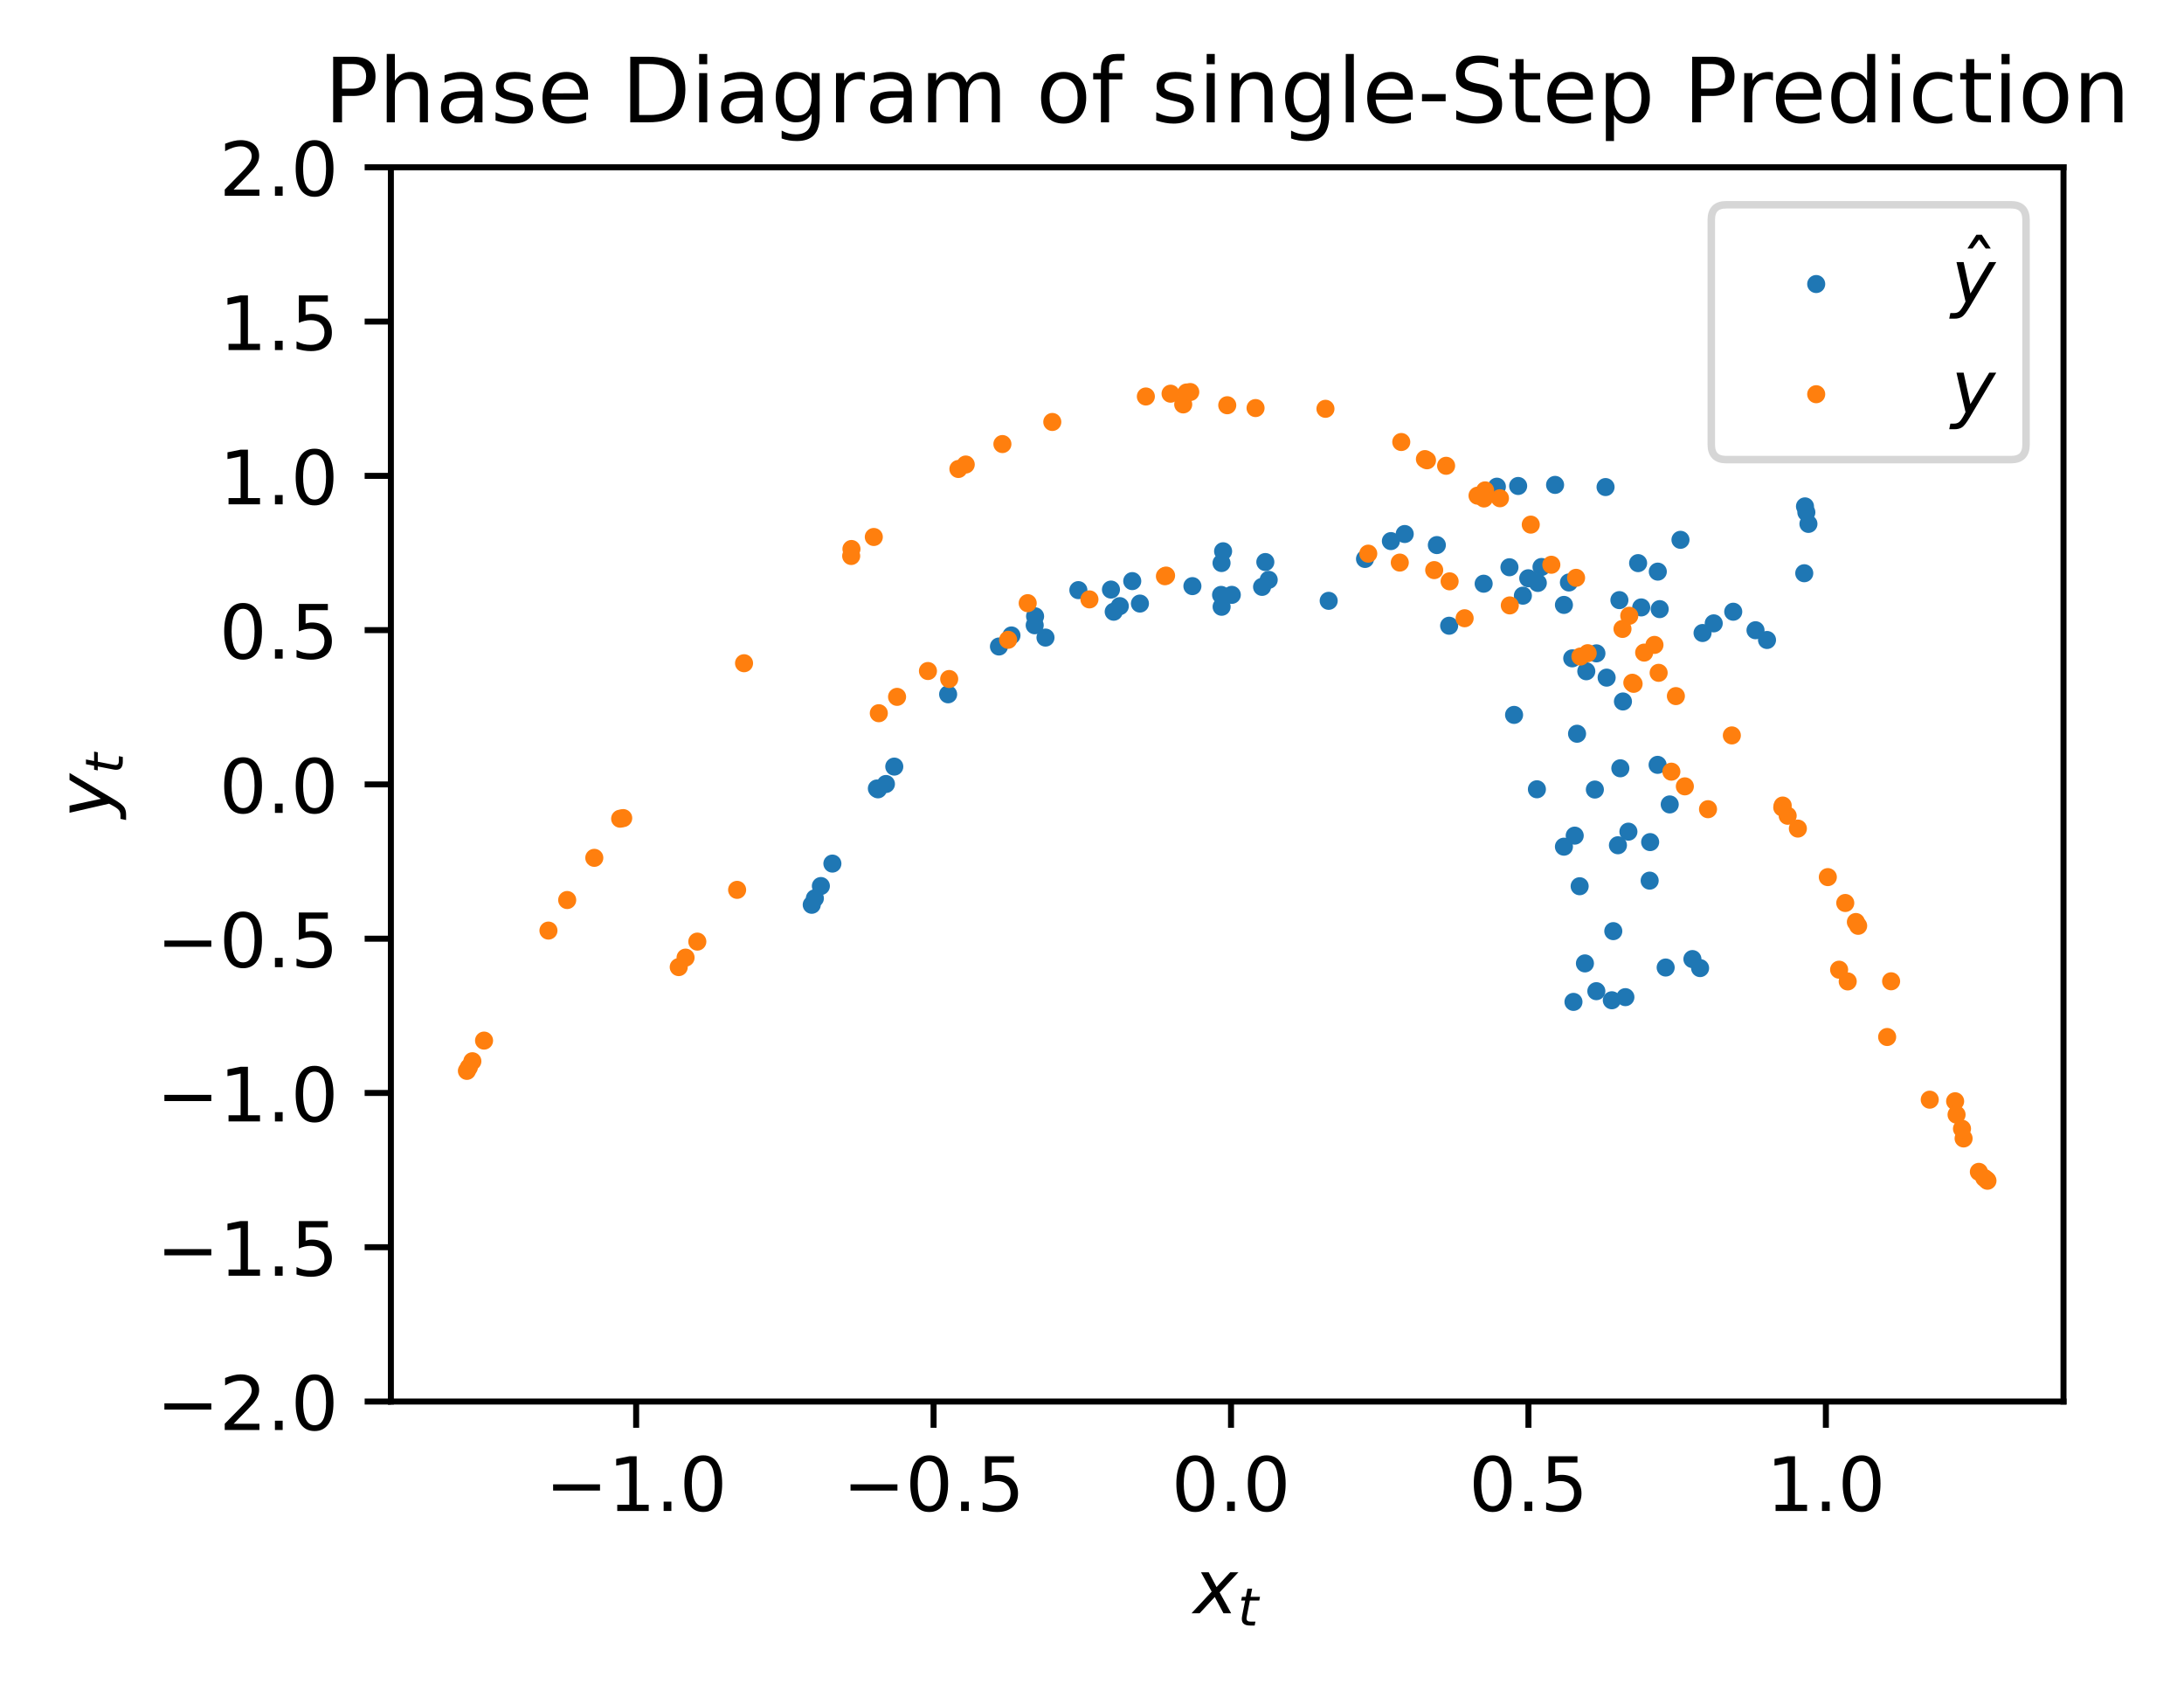 <?xml version="1.0" encoding="utf-8" standalone="no"?>
<!DOCTYPE svg PUBLIC "-//W3C//DTD SVG 1.1//EN"
  "http://www.w3.org/Graphics/SVG/1.1/DTD/svg11.dtd">
<!-- Created with matplotlib (https://matplotlib.org/) -->
<svg height="224.531pt" version="1.1" viewBox="0 0 291.441 224.531" width="291.441pt" xmlns="http://www.w3.org/2000/svg" xmlns:xlink="http://www.w3.org/1999/xlink">
 <defs>
  <style type="text/css">
*{stroke-linecap:butt;stroke-linejoin:round;}
  </style>
 </defs>
 <g id="figure_1">
  <g id="patch_1">
   <path d="M 0 224.531 
L 291.441 224.531 
L 291.441 0 
L 0 0 
z
" style="fill:#ffffff;"/>
  </g>
  <g id="axes_1">
   <g id="patch_2">
    <path d="M 52.161 186.975 
L 275.361 186.975 
L 275.361 22.318 
L 52.161 22.318 
z
" style="fill:#ffffff;"/>
   </g>
   <g id="PathCollection_1">
    <defs>
     <path d="M 0 0.707 
C 0.188 0.707 0.367 0.633 0.5 0.5 
C 0.633 0.367 0.707 0.188 0.707 0 
C 0.707 -0.188 0.633 -0.367 0.5 -0.5 
C 0.367 -0.633 0.188 -0.707 0 -0.707 
C -0.188 -0.707 -0.367 -0.633 -0.5 -0.5 
C -0.633 -0.367 -0.707 -0.188 -0.707 0 
C -0.707 0.188 -0.633 0.367 -0.5 0.5 
C -0.367 0.633 -0.188 0.707 0 0.707 
z
" id="m8aeb32e3df" style="stroke:#1f77b4;"/>
    </defs>
    <g clip-path="url(#pdf2b67858b)">
     <use style="fill:#1f77b4;stroke:#1f77b4;" x="222.814" xlink:href="#m8aeb32e3df" y="107.318"/>
     <use style="fill:#1f77b4;stroke:#1f77b4;" x="159.119" xlink:href="#m8aeb32e3df" y="78.193"/>
     <use style="fill:#1f77b4;stroke:#1f77b4;" x="215.284" xlink:href="#m8aeb32e3df" y="124.222"/>
     <use style="fill:#1f77b4;stroke:#1f77b4;" x="126.522" xlink:href="#m8aeb32e3df" y="92.626"/>
     <use style="fill:#1f77b4;stroke:#1f77b4;" x="187.451" xlink:href="#m8aeb32e3df" y="71.242"/>
     <use style="fill:#1f77b4;stroke:#1f77b4;" x="228.687" xlink:href="#m8aeb32e3df" y="83.161"/>
     <use style="fill:#1f77b4;stroke:#1f77b4;" x="205.704" xlink:href="#m8aeb32e3df" y="75.642"/>
     <use style="fill:#1f77b4;stroke:#1f77b4;" x="220.202" xlink:href="#m8aeb32e3df" y="112.342"/>
     <use style="fill:#1f77b4;stroke:#1f77b4;" x="149.43" xlink:href="#m8aeb32e3df" y="80.862"/>
     <use style="fill:#1f77b4;stroke:#1f77b4;" x="210.136" xlink:href="#m8aeb32e3df" y="111.481"/>
     <use style="fill:#1f77b4;stroke:#1f77b4;" x="151.091" xlink:href="#m8aeb32e3df" y="77.525"/>
     <use style="fill:#1f77b4;stroke:#1f77b4;" x="216.572" xlink:href="#m8aeb32e3df" y="93.583"/>
     <use style="fill:#1f77b4;stroke:#1f77b4;" x="185.606" xlink:href="#m8aeb32e3df" y="72.187"/>
     <use style="fill:#1f77b4;stroke:#1f77b4;" x="226.866" xlink:href="#m8aeb32e3df" y="129.152"/>
     <use style="fill:#1f77b4;stroke:#1f77b4;" x="117.014" xlink:href="#m8aeb32e3df" y="105.194"/>
     <use style="fill:#1f77b4;stroke:#1f77b4;" x="163.215" xlink:href="#m8aeb32e3df" y="73.544"/>
     <use style="fill:#1f77b4;stroke:#1f77b4;" x="224.249" xlink:href="#m8aeb32e3df" y="72.016"/>
     <use style="fill:#1f77b4;stroke:#1f77b4;" x="227.195" xlink:href="#m8aeb32e3df" y="84.449"/>
     <use style="fill:#1f77b4;stroke:#1f77b4;" x="203.219" xlink:href="#m8aeb32e3df" y="79.468"/>
     <use style="fill:#1f77b4;stroke:#1f77b4;" x="212.825" xlink:href="#m8aeb32e3df" y="105.333"/>
     <use style="fill:#1f77b4;stroke:#1f77b4;" x="162.946" xlink:href="#m8aeb32e3df" y="79.366"/>
     <use style="fill:#1f77b4;stroke:#1f77b4;" x="213.022" xlink:href="#m8aeb32e3df" y="132.231"/>
     <use style="fill:#1f77b4;stroke:#1f77b4;" x="111.077" xlink:href="#m8aeb32e3df" y="115.21"/>
     <use style="fill:#1f77b4;stroke:#1f77b4;" x="143.901" xlink:href="#m8aeb32e3df" y="78.728"/>
     <use style="fill:#1f77b4;stroke:#1f77b4;" x="214.252" xlink:href="#m8aeb32e3df" y="64.978"/>
     <use style="fill:#1f77b4;stroke:#1f77b4;" x="240.767" xlink:href="#m8aeb32e3df" y="76.475"/>
     <use style="fill:#1f77b4;stroke:#1f77b4;" x="218.596" xlink:href="#m8aeb32e3df" y="75.126"/>
     <use style="fill:#1f77b4;stroke:#1f77b4;" x="221.197" xlink:href="#m8aeb32e3df" y="102.038"/>
     <use style="fill:#1f77b4;stroke:#1f77b4;" x="169.301" xlink:href="#m8aeb32e3df" y="77.355"/>
     <use style="fill:#1f77b4;stroke:#1f77b4;" x="216.899" xlink:href="#m8aeb32e3df" y="133.028"/>
     <use style="fill:#1f77b4;stroke:#1f77b4;" x="109.54" xlink:href="#m8aeb32e3df" y="118.205"/>
     <use style="fill:#1f77b4;stroke:#1f77b4;" x="138.125" xlink:href="#m8aeb32e3df" y="82.221"/>
     <use style="fill:#1f77b4;stroke:#1f77b4;" x="207.516" xlink:href="#m8aeb32e3df" y="64.689"/>
     <use style="fill:#1f77b4;stroke:#1f77b4;" x="241.324" xlink:href="#m8aeb32e3df" y="69.893"/>
     <use style="fill:#1f77b4;stroke:#1f77b4;" x="231.29" xlink:href="#m8aeb32e3df" y="81.609"/>
     <use style="fill:#1f77b4;stroke:#1f77b4;" x="208.697" xlink:href="#m8aeb32e3df" y="80.7"/>
     <use style="fill:#1f77b4;stroke:#1f77b4;" x="210.448" xlink:href="#m8aeb32e3df" y="97.887"/>
     <use style="fill:#1f77b4;stroke:#1f77b4;" x="177.305" xlink:href="#m8aeb32e3df" y="80.155"/>
     <use style="fill:#1f77b4;stroke:#1f77b4;" x="211.5" xlink:href="#m8aeb32e3df" y="128.526"/>
     <use style="fill:#1f77b4;stroke:#1f77b4;" x="118.222" xlink:href="#m8aeb32e3df" y="104.592"/>
     <use style="fill:#1f77b4;stroke:#1f77b4;" x="164.375" xlink:href="#m8aeb32e3df" y="79.36"/>
     <use style="fill:#1f77b4;stroke:#1f77b4;" x="213.033" xlink:href="#m8aeb32e3df" y="87.163"/>
     <use style="fill:#1f77b4;stroke:#1f77b4;" x="197.985" xlink:href="#m8aeb32e3df" y="77.872"/>
     <use style="fill:#1f77b4;stroke:#1f77b4;" x="215.903" xlink:href="#m8aeb32e3df" y="112.764"/>
     <use style="fill:#1f77b4;stroke:#1f77b4;" x="148.617" xlink:href="#m8aeb32e3df" y="81.609"/>
     <use style="fill:#1f77b4;stroke:#1f77b4;" x="208.697" xlink:href="#m8aeb32e3df" y="112.954"/>
     <use style="fill:#1f77b4;stroke:#1f77b4;" x="148.251" xlink:href="#m8aeb32e3df" y="78.653"/>
     <use style="fill:#1f77b4;stroke:#1f77b4;" x="214.396" xlink:href="#m8aeb32e3df" y="90.402"/>
     <use style="fill:#1f77b4;stroke:#1f77b4;" x="191.739" xlink:href="#m8aeb32e3df" y="72.718"/>
     <use style="fill:#1f77b4;stroke:#1f77b4;" x="225.842" xlink:href="#m8aeb32e3df" y="127.948"/>
     <use style="fill:#1f77b4;stroke:#1f77b4;" x="119.336" xlink:href="#m8aeb32e3df" y="102.271"/>
     <use style="fill:#1f77b4;stroke:#1f77b4;" x="168.851" xlink:href="#m8aeb32e3df" y="74.981"/>
     <use style="fill:#1f77b4;stroke:#1f77b4;" x="221.476" xlink:href="#m8aeb32e3df" y="81.263"/>
     <use style="fill:#1f77b4;stroke:#1f77b4;" x="209.363" xlink:href="#m8aeb32e3df" y="77.706"/>
     <use style="fill:#1f77b4;stroke:#1f77b4;" x="216.223" xlink:href="#m8aeb32e3df" y="102.497"/>
     <use style="fill:#1f77b4;stroke:#1f77b4;" x="168.416" xlink:href="#m8aeb32e3df" y="78.295"/>
     <use style="fill:#1f77b4;stroke:#1f77b4;" x="215.086" xlink:href="#m8aeb32e3df" y="133.443"/>
     <use style="fill:#1f77b4;stroke:#1f77b4;" x="108.74" xlink:href="#m8aeb32e3df" y="119.839"/>
     <use style="fill:#1f77b4;stroke:#1f77b4;" x="134.973" xlink:href="#m8aeb32e3df" y="84.776"/>
     <use style="fill:#1f77b4;stroke:#1f77b4;" x="202.588" xlink:href="#m8aeb32e3df" y="64.833"/>
     <use style="fill:#1f77b4;stroke:#1f77b4;" x="241.047" xlink:href="#m8aeb32e3df" y="68.351"/>
     <use style="fill:#1f77b4;stroke:#1f77b4;" x="234.262" xlink:href="#m8aeb32e3df" y="84.079"/>
     <use style="fill:#1f77b4;stroke:#1f77b4;" x="203.934" xlink:href="#m8aeb32e3df" y="77.147"/>
     <use style="fill:#1f77b4;stroke:#1f77b4;" x="217.301" xlink:href="#m8aeb32e3df" y="110.95"/>
     <use style="fill:#1f77b4;stroke:#1f77b4;" x="152.116" xlink:href="#m8aeb32e3df" y="80.521"/>
     <use style="fill:#1f77b4;stroke:#1f77b4;" x="210.795" xlink:href="#m8aeb32e3df" y="118.231"/>
     <use style="fill:#1f77b4;stroke:#1f77b4;" x="138.075" xlink:href="#m8aeb32e3df" y="83.416"/>
     <use style="fill:#1f77b4;stroke:#1f77b4;" x="205.212" xlink:href="#m8aeb32e3df" y="77.77"/>
     <use style="fill:#1f77b4;stroke:#1f77b4;" x="216.099" xlink:href="#m8aeb32e3df" y="80.061"/>
     <use style="fill:#1f77b4;stroke:#1f77b4;" x="211.681" xlink:href="#m8aeb32e3df" y="89.551"/>
     <use style="fill:#1f77b4;stroke:#1f77b4;" x="193.38" xlink:href="#m8aeb32e3df" y="83.478"/>
     <use style="fill:#1f77b4;stroke:#1f77b4;" x="205.091" xlink:href="#m8aeb32e3df" y="105.296"/>
     <use style="fill:#1f77b4;stroke:#1f77b4;" x="163.018" xlink:href="#m8aeb32e3df" y="80.948"/>
     <use style="fill:#1f77b4;stroke:#1f77b4;" x="209.97" xlink:href="#m8aeb32e3df" y="133.66"/>
     <use style="fill:#1f77b4;stroke:#1f77b4;" x="108.321" xlink:href="#m8aeb32e3df" y="120.705"/>
     <use style="fill:#1f77b4;stroke:#1f77b4;" x="133.304" xlink:href="#m8aeb32e3df" y="86.249"/>
     <use style="fill:#1f77b4;stroke:#1f77b4;" x="199.749" xlink:href="#m8aeb32e3df" y="64.928"/>
     <use style="fill:#1f77b4;stroke:#1f77b4;" x="240.864" xlink:href="#m8aeb32e3df" y="67.556"/>
     <use style="fill:#1f77b4;stroke:#1f77b4;" x="235.796" xlink:href="#m8aeb32e3df" y="85.378"/>
     <use style="fill:#1f77b4;stroke:#1f77b4;" x="201.427" xlink:href="#m8aeb32e3df" y="75.676"/>
     <use style="fill:#1f77b4;stroke:#1f77b4;" x="220.137" xlink:href="#m8aeb32e3df" y="117.484"/>
     <use style="fill:#1f77b4;stroke:#1f77b4;" x="139.515" xlink:href="#m8aeb32e3df" y="85.059"/>
     <use style="fill:#1f77b4;stroke:#1f77b4;" x="202.044" xlink:href="#m8aeb32e3df" y="95.373"/>
     <use style="fill:#1f77b4;stroke:#1f77b4;" x="182.153" xlink:href="#m8aeb32e3df" y="74.568"/>
     <use style="fill:#1f77b4;stroke:#1f77b4;" x="222.273" xlink:href="#m8aeb32e3df" y="129.076"/>
     <use style="fill:#1f77b4;stroke:#1f77b4;" x="117.161" xlink:href="#m8aeb32e3df" y="105.303"/>
     <use style="fill:#1f77b4;stroke:#1f77b4;" x="163.006" xlink:href="#m8aeb32e3df" y="75.113"/>
     <use style="fill:#1f77b4;stroke:#1f77b4;" x="221.223" xlink:href="#m8aeb32e3df" y="76.26"/>
     <use style="fill:#1f77b4;stroke:#1f77b4;" x="219.011" xlink:href="#m8aeb32e3df" y="81.034"/>
     <use style="fill:#1f77b4;stroke:#1f77b4;" x="209.805" xlink:href="#m8aeb32e3df" y="87.828"/>
    </g>
   </g>
   <g id="PathCollection_2">
    <defs>
     <path d="M 0 0.707 
C 0.188 0.707 0.367 0.633 0.5 0.5 
C 0.633 0.367 0.707 0.188 0.707 0 
C 0.707 -0.188 0.633 -0.367 0.5 -0.5 
C 0.367 -0.633 0.188 -0.707 0 -0.707 
C -0.188 -0.707 -0.367 -0.633 -0.5 -0.5 
C -0.633 -0.367 -0.707 -0.188 -0.707 0 
C -0.707 0.188 -0.633 0.367 -0.5 0.5 
C -0.367 0.633 -0.188 0.707 0 0.707 
z
" id="m400f834c7f" style="stroke:#ff7f0e;"/>
    </defs>
    <g clip-path="url(#pdf2b67858b)">
     <use style="fill:#ff7f0e;stroke:#ff7f0e;" x="243.912" xlink:href="#m400f834c7f" y="117.014"/>
     <use style="fill:#ff7f0e;stroke:#ff7f0e;" x="140.422" xlink:href="#m400f834c7f" y="56.294"/>
     <use style="fill:#ff7f0e;stroke:#ff7f0e;" x="257.512" xlink:href="#m400f834c7f" y="146.706"/>
     <use style="fill:#ff7f0e;stroke:#ff7f0e;" x="83.164" xlink:href="#m400f834c7f" y="109.14"/>
     <use style="fill:#ff7f0e;stroke:#ff7f0e;" x="155.605" xlink:href="#m400f834c7f" y="76.787"/>
     <use style="fill:#ff7f0e;stroke:#ff7f0e;" x="217.995" xlink:href="#m400f834c7f" y="91.228"/>
     <use style="fill:#ff7f0e;stroke:#ff7f0e;" x="190.147" xlink:href="#m400f834c7f" y="61.248"/>
     <use style="fill:#ff7f0e;stroke:#ff7f0e;" x="247.959" xlink:href="#m400f834c7f" y="123.511"/>
     <use style="fill:#ff7f0e;stroke:#ff7f0e;" x="127.892" xlink:href="#m400f834c7f" y="62.566"/>
     <use style="fill:#ff7f0e;stroke:#ff7f0e;" x="245.418" xlink:href="#m400f834c7f" y="129.365"/>
     <use style="fill:#ff7f0e;stroke:#ff7f0e;" x="116.604" xlink:href="#m400f834c7f" y="71.638"/>
     <use style="fill:#ff7f0e;stroke:#ff7f0e;" x="227.924" xlink:href="#m400f834c7f" y="107.954"/>
     <use style="fill:#ff7f0e;stroke:#ff7f0e;" x="157.893" xlink:href="#m400f834c7f" y="53.952"/>
     <use style="fill:#ff7f0e;stroke:#ff7f0e;" x="262.03" xlink:href="#m400f834c7f" y="151.879"/>
     <use style="fill:#ff7f0e;stroke:#ff7f0e;" x="73.188" xlink:href="#m400f834c7f" y="124.148"/>
     <use style="fill:#ff7f0e;stroke:#ff7f0e;" x="126.665" xlink:href="#m400f834c7f" y="90.586"/>
     <use style="fill:#ff7f0e;stroke:#ff7f0e;" x="191.385" xlink:href="#m400f834c7f" y="76.057"/>
     <use style="fill:#ff7f0e;stroke:#ff7f0e;" x="219.403" xlink:href="#m400f834c7f" y="87.063"/>
     <use style="fill:#ff7f0e;stroke:#ff7f0e;" x="198.178" xlink:href="#m400f834c7f" y="65.42"/>
     <use style="fill:#ff7f0e;stroke:#ff7f0e;" x="239.915" xlink:href="#m400f834c7f" y="110.539"/>
     <use style="fill:#ff7f0e;stroke:#ff7f0e;" x="152.907" xlink:href="#m400f834c7f" y="52.895"/>
     <use style="fill:#ff7f0e;stroke:#ff7f0e;" x="264.067" xlink:href="#m400f834c7f" y="156.335"/>
     <use style="fill:#ff7f0e;stroke:#ff7f0e;" x="64.594" xlink:href="#m400f834c7f" y="138.824"/>
     <use style="fill:#ff7f0e;stroke:#ff7f0e;" x="98.364" xlink:href="#m400f834c7f" y="118.715"/>
     <use style="fill:#ff7f0e;stroke:#ff7f0e;" x="137.141" xlink:href="#m400f834c7f" y="80.467"/>
     <use style="fill:#ff7f0e;stroke:#ff7f0e;" x="210.898" xlink:href="#m400f834c7f" y="87.587"/>
     <use style="fill:#ff7f0e;stroke:#ff7f0e;" x="197.168" xlink:href="#m400f834c7f" y="66.126"/>
     <use style="fill:#ff7f0e;stroke:#ff7f0e;" x="238.553" xlink:href="#m400f834c7f" y="108.829"/>
     <use style="fill:#ff7f0e;stroke:#ff7f0e;" x="156.206" xlink:href="#m400f834c7f" y="52.521"/>
     <use style="fill:#ff7f0e;stroke:#ff7f0e;" x="264.789" xlink:href="#m400f834c7f" y="157.144"/>
     <use style="fill:#ff7f0e;stroke:#ff7f0e;" x="63.034" xlink:href="#m400f834c7f" y="141.578"/>
     <use style="fill:#ff7f0e;stroke:#ff7f0e;" x="93.053" xlink:href="#m400f834c7f" y="125.618"/>
     <use style="fill:#ff7f0e;stroke:#ff7f0e;" x="123.829" xlink:href="#m400f834c7f" y="89.519"/>
     <use style="fill:#ff7f0e;stroke:#ff7f0e;" x="193.442" xlink:href="#m400f834c7f" y="77.556"/>
     <use style="fill:#ff7f0e;stroke:#ff7f0e;" x="216.511" xlink:href="#m400f834c7f" y="83.904"/>
     <use style="fill:#ff7f0e;stroke:#ff7f0e;" x="204.271" xlink:href="#m400f834c7f" y="69.989"/>
     <use style="fill:#ff7f0e;stroke:#ff7f0e;" x="231.104" xlink:href="#m400f834c7f" y="98.111"/>
     <use style="fill:#ff7f0e;stroke:#ff7f0e;" x="176.874" xlink:href="#m400f834c7f" y="54.538"/>
     <use style="fill:#ff7f0e;stroke:#ff7f0e;" x="260.9" xlink:href="#m400f834c7f" y="146.918"/>
     <use style="fill:#ff7f0e;stroke:#ff7f0e;" x="82.755" xlink:href="#m400f834c7f" y="109.221"/>
     <use style="fill:#ff7f0e;stroke:#ff7f0e;" x="155.45" xlink:href="#m400f834c7f" y="76.875"/>
     <use style="fill:#ff7f0e;stroke:#ff7f0e;" x="217.824" xlink:href="#m400f834c7f" y="91.085"/>
     <use style="fill:#ff7f0e;stroke:#ff7f0e;" x="190.423" xlink:href="#m400f834c7f" y="61.406"/>
     <use style="fill:#ff7f0e;stroke:#ff7f0e;" x="247.655" xlink:href="#m400f834c7f" y="123.003"/>
     <use style="fill:#ff7f0e;stroke:#ff7f0e;" x="128.872" xlink:href="#m400f834c7f" y="61.971"/>
     <use style="fill:#ff7f0e;stroke:#ff7f0e;" x="246.566" xlink:href="#m400f834c7f" y="130.93"/>
     <use style="fill:#ff7f0e;stroke:#ff7f0e;" x="113.586" xlink:href="#m400f834c7f" y="74.174"/>
     <use style="fill:#ff7f0e;stroke:#ff7f0e;" x="223.033" xlink:href="#m400f834c7f" y="102.948"/>
     <use style="fill:#ff7f0e;stroke:#ff7f0e;" x="167.546" xlink:href="#m400f834c7f" y="54.439"/>
     <use style="fill:#ff7f0e;stroke:#ff7f0e;" x="261.091" xlink:href="#m400f834c7f" y="148.706"/>
     <use style="fill:#ff7f0e;stroke:#ff7f0e;" x="79.306" xlink:href="#m400f834c7f" y="114.443"/>
     <use style="fill:#ff7f0e;stroke:#ff7f0e;" x="145.379" xlink:href="#m400f834c7f" y="79.964"/>
     <use style="fill:#ff7f0e;stroke:#ff7f0e;" x="211.867" xlink:href="#m400f834c7f" y="87.141"/>
     <use style="fill:#ff7f0e;stroke:#ff7f0e;" x="198.029" xlink:href="#m400f834c7f" y="66.5"/>
     <use style="fill:#ff7f0e;stroke:#ff7f0e;" x="237.831" xlink:href="#m400f834c7f" y="107.719"/>
     <use style="fill:#ff7f0e;stroke:#ff7f0e;" x="158.345" xlink:href="#m400f834c7f" y="52.36"/>
     <use style="fill:#ff7f0e;stroke:#ff7f0e;" x="265.1" xlink:href="#m400f834c7f" y="157.385"/>
     <use style="fill:#ff7f0e;stroke:#ff7f0e;" x="62.57" xlink:href="#m400f834c7f" y="142.391"/>
     <use style="fill:#ff7f0e;stroke:#ff7f0e;" x="91.485" xlink:href="#m400f834c7f" y="127.755"/>
     <use style="fill:#ff7f0e;stroke:#ff7f0e;" x="119.708" xlink:href="#m400f834c7f" y="92.967"/>
     <use style="fill:#ff7f0e;stroke:#ff7f0e;" x="186.793" xlink:href="#m400f834c7f" y="75.054"/>
     <use style="fill:#ff7f0e;stroke:#ff7f0e;" x="221.336" xlink:href="#m400f834c7f" y="89.761"/>
     <use style="fill:#ff7f0e;stroke:#ff7f0e;" x="192.975" xlink:href="#m400f834c7f" y="62.14"/>
     <use style="fill:#ff7f0e;stroke:#ff7f0e;" x="246.239" xlink:href="#m400f834c7f" y="120.466"/>
     <use style="fill:#ff7f0e;stroke:#ff7f0e;" x="133.765" xlink:href="#m400f834c7f" y="59.241"/>
     <use style="fill:#ff7f0e;stroke:#ff7f0e;" x="251.829" xlink:href="#m400f834c7f" y="138.344"/>
     <use style="fill:#ff7f0e;stroke:#ff7f0e;" x="99.288" xlink:href="#m400f834c7f" y="88.48"/>
     <use style="fill:#ff7f0e;stroke:#ff7f0e;" x="195.446" xlink:href="#m400f834c7f" y="82.48"/>
     <use style="fill:#ff7f0e;stroke:#ff7f0e;" x="207.016" xlink:href="#m400f834c7f" y="75.343"/>
     <use style="fill:#ff7f0e;stroke:#ff7f0e;" x="220.779" xlink:href="#m400f834c7f" y="86.036"/>
     <use style="fill:#ff7f0e;stroke:#ff7f0e;" x="200.159" xlink:href="#m400f834c7f" y="66.471"/>
     <use style="fill:#ff7f0e;stroke:#ff7f0e;" x="237.889" xlink:href="#m400f834c7f" y="107.466"/>
     <use style="fill:#ff7f0e;stroke:#ff7f0e;" x="158.834" xlink:href="#m400f834c7f" y="52.3"/>
     <use style="fill:#ff7f0e;stroke:#ff7f0e;" x="265.215" xlink:href="#m400f834c7f" y="157.522"/>
     <use style="fill:#ff7f0e;stroke:#ff7f0e;" x="62.306" xlink:href="#m400f834c7f" y="142.864"/>
     <use style="fill:#ff7f0e;stroke:#ff7f0e;" x="90.573" xlink:href="#m400f834c7f" y="129.018"/>
     <use style="fill:#ff7f0e;stroke:#ff7f0e;" x="117.272" xlink:href="#m400f834c7f" y="95.149"/>
     <use style="fill:#ff7f0e;stroke:#ff7f0e;" x="182.585" xlink:href="#m400f834c7f" y="73.862"/>
     <use style="fill:#ff7f0e;stroke:#ff7f0e;" x="223.636" xlink:href="#m400f834c7f" y="92.865"/>
     <use style="fill:#ff7f0e;stroke:#ff7f0e;" x="186.99" xlink:href="#m400f834c7f" y="58.968"/>
     <use style="fill:#ff7f0e;stroke:#ff7f0e;" x="252.357" xlink:href="#m400f834c7f" y="130.912"/>
     <use style="fill:#ff7f0e;stroke:#ff7f0e;" x="113.621" xlink:href="#m400f834c7f" y="73.241"/>
     <use style="fill:#ff7f0e;stroke:#ff7f0e;" x="224.833" xlink:href="#m400f834c7f" y="104.906"/>
     <use style="fill:#ff7f0e;stroke:#ff7f0e;" x="163.769" xlink:href="#m400f834c7f" y="54.063"/>
     <use style="fill:#ff7f0e;stroke:#ff7f0e;" x="261.816" xlink:href="#m400f834c7f" y="150.582"/>
     <use style="fill:#ff7f0e;stroke:#ff7f0e;" x="75.689" xlink:href="#m400f834c7f" y="120.071"/>
     <use style="fill:#ff7f0e;stroke:#ff7f0e;" x="134.526" xlink:href="#m400f834c7f" y="85.354"/>
     <use style="fill:#ff7f0e;stroke:#ff7f0e;" x="201.473" xlink:href="#m400f834c7f" y="80.768"/>
     <use style="fill:#ff7f0e;stroke:#ff7f0e;" x="210.318" xlink:href="#m400f834c7f" y="77.087"/>
     <use style="fill:#ff7f0e;stroke:#ff7f0e;" x="217.416" xlink:href="#m400f834c7f" y="82.15"/>
    </g>
   </g>
   <g id="matplotlib.axis_1">
    <g id="xtick_1">
     <g id="line2d_1">
      <defs>
       <path d="M 0 0 
L 0 3.5 
" id="me27cbb1d02" style="stroke:#000000;stroke-width:0.8;"/>
      </defs>
      <g>
       <use style="stroke:#000000;stroke-width:0.8;" x="84.89" xlink:href="#me27cbb1d02" y="186.975"/>
      </g>
     </g>
     <g id="text_1">
      <!-- −1.0 -->
      <defs>
       <path d="M 10.594 35.5 
L 73.188 35.5 
L 73.188 27.203 
L 10.594 27.203 
z
" id="DejaVuSans-8722"/>
       <path d="M 12.406 8.297 
L 28.516 8.297 
L 28.516 63.922 
L 10.984 60.406 
L 10.984 69.391 
L 28.422 72.906 
L 38.281 72.906 
L 38.281 8.297 
L 54.391 8.297 
L 54.391 0 
L 12.406 0 
z
" id="DejaVuSans-49"/>
       <path d="M 10.688 12.406 
L 21 12.406 
L 21 0 
L 10.688 0 
z
" id="DejaVuSans-46"/>
       <path d="M 31.781 66.406 
Q 24.172 66.406 20.328 58.906 
Q 16.5 51.422 16.5 36.375 
Q 16.5 21.391 20.328 13.891 
Q 24.172 6.391 31.781 6.391 
Q 39.453 6.391 43.281 13.891 
Q 47.125 21.391 47.125 36.375 
Q 47.125 51.422 43.281 58.906 
Q 39.453 66.406 31.781 66.406 
z
M 31.781 74.219 
Q 44.047 74.219 50.516 64.516 
Q 56.984 54.828 56.984 36.375 
Q 56.984 17.969 50.516 8.266 
Q 44.047 -1.422 31.781 -1.422 
Q 19.531 -1.422 13.062 8.266 
Q 6.594 17.969 6.594 36.375 
Q 6.594 54.828 13.062 64.516 
Q 19.531 74.219 31.781 74.219 
z
" id="DejaVuSans-48"/>
      </defs>
      <g transform="translate(72.749 201.573)scale(0.1 -0.1)">
       <use xlink:href="#DejaVuSans-8722"/>
       <use x="83.789" xlink:href="#DejaVuSans-49"/>
       <use x="147.412" xlink:href="#DejaVuSans-46"/>
       <use x="179.199" xlink:href="#DejaVuSans-48"/>
      </g>
     </g>
    </g>
    <g id="xtick_2">
     <g id="line2d_2">
      <g>
       <use style="stroke:#000000;stroke-width:0.8;" x="124.58" xlink:href="#me27cbb1d02" y="186.975"/>
      </g>
     </g>
     <g id="text_2">
      <!-- −0.5 -->
      <defs>
       <path d="M 10.797 72.906 
L 49.516 72.906 
L 49.516 64.594 
L 19.828 64.594 
L 19.828 46.734 
Q 21.969 47.469 24.109 47.828 
Q 26.266 48.188 28.422 48.188 
Q 40.625 48.188 47.75 41.5 
Q 54.891 34.812 54.891 23.391 
Q 54.891 11.625 47.562 5.094 
Q 40.234 -1.422 26.906 -1.422 
Q 22.312 -1.422 17.547 -0.641 
Q 12.797 0.141 7.719 1.703 
L 7.719 11.625 
Q 12.109 9.234 16.797 8.062 
Q 21.484 6.891 26.703 6.891 
Q 35.156 6.891 40.078 11.328 
Q 45.016 15.766 45.016 23.391 
Q 45.016 31 40.078 35.438 
Q 35.156 39.891 26.703 39.891 
Q 22.75 39.891 18.812 39.016 
Q 14.891 38.141 10.797 36.281 
z
" id="DejaVuSans-53"/>
      </defs>
      <g transform="translate(112.439 201.573)scale(0.1 -0.1)">
       <use xlink:href="#DejaVuSans-8722"/>
       <use x="83.789" xlink:href="#DejaVuSans-48"/>
       <use x="147.412" xlink:href="#DejaVuSans-46"/>
       <use x="179.199" xlink:href="#DejaVuSans-53"/>
      </g>
     </g>
    </g>
    <g id="xtick_3">
     <g id="line2d_3">
      <g>
       <use style="stroke:#000000;stroke-width:0.8;" x="164.271" xlink:href="#me27cbb1d02" y="186.975"/>
      </g>
     </g>
     <g id="text_3">
      <!-- 0.0 -->
      <g transform="translate(156.319 201.573)scale(0.1 -0.1)">
       <use xlink:href="#DejaVuSans-48"/>
       <use x="63.623" xlink:href="#DejaVuSans-46"/>
       <use x="95.41" xlink:href="#DejaVuSans-48"/>
      </g>
     </g>
    </g>
    <g id="xtick_4">
     <g id="line2d_4">
      <g>
       <use style="stroke:#000000;stroke-width:0.8;" x="203.961" xlink:href="#me27cbb1d02" y="186.975"/>
      </g>
     </g>
     <g id="text_4">
      <!-- 0.5 -->
      <g transform="translate(196.009 201.573)scale(0.1 -0.1)">
       <use xlink:href="#DejaVuSans-48"/>
       <use x="63.623" xlink:href="#DejaVuSans-46"/>
       <use x="95.41" xlink:href="#DejaVuSans-53"/>
      </g>
     </g>
    </g>
    <g id="xtick_5">
     <g id="line2d_5">
      <g>
       <use style="stroke:#000000;stroke-width:0.8;" x="243.651" xlink:href="#me27cbb1d02" y="186.975"/>
      </g>
     </g>
     <g id="text_5">
      <!-- 1.0 -->
      <g transform="translate(235.7 201.573)scale(0.1 -0.1)">
       <use xlink:href="#DejaVuSans-49"/>
       <use x="63.623" xlink:href="#DejaVuSans-46"/>
       <use x="95.41" xlink:href="#DejaVuSans-48"/>
      </g>
     </g>
    </g>
    <g id="text_6">
     <!-- $x_t$ -->
     <defs>
      <path d="M 60.016 54.688 
L 34.906 27.875 
L 50.297 0 
L 39.984 0 
L 28.422 21.688 
L 8.297 0 
L -2.594 0 
L 24.312 28.812 
L 10.016 54.688 
L 20.312 54.688 
L 30.812 34.906 
L 49.125 54.688 
z
" id="DejaVuSans-Oblique-120"/>
      <path d="M 42.281 54.688 
L 40.922 47.703 
L 23 47.703 
L 17.188 18.016 
Q 16.891 16.359 16.75 15.234 
Q 16.609 14.109 16.609 13.484 
Q 16.609 10.359 18.484 8.938 
Q 20.359 7.516 24.516 7.516 
L 33.594 7.516 
L 32.078 0 
L 23.484 0 
Q 15.484 0 11.547 3.125 
Q 7.625 6.25 7.625 12.594 
Q 7.625 13.719 7.766 15.062 
Q 7.906 16.406 8.203 18.016 
L 14.016 47.703 
L 6.391 47.703 
L 7.812 54.688 
L 15.281 54.688 
L 18.312 70.219 
L 27.297 70.219 
L 24.312 54.688 
z
" id="DejaVuSans-Oblique-116"/>
     </defs>
     <g transform="translate(159.261 215.251)scale(0.1 -0.1)">
      <use transform="translate(0 0.312)" xlink:href="#DejaVuSans-Oblique-120"/>
      <use transform="translate(59.18 -16.094)scale(0.7)" xlink:href="#DejaVuSans-Oblique-116"/>
     </g>
    </g>
   </g>
   <g id="matplotlib.axis_2">
    <g id="ytick_1">
     <g id="line2d_6">
      <defs>
       <path d="M 0 0 
L -3.5 0 
" id="m2254b47dca" style="stroke:#000000;stroke-width:0.8;"/>
      </defs>
      <g>
       <use style="stroke:#000000;stroke-width:0.8;" x="52.161" xlink:href="#m2254b47dca" y="186.975"/>
      </g>
     </g>
     <g id="text_7">
      <!-- −2.0 -->
      <defs>
       <path d="M 19.188 8.297 
L 53.609 8.297 
L 53.609 0 
L 7.328 0 
L 7.328 8.297 
Q 12.938 14.109 22.625 23.891 
Q 32.328 33.688 34.812 36.531 
Q 39.547 41.844 41.422 45.531 
Q 43.312 49.219 43.312 52.781 
Q 43.312 58.594 39.234 62.25 
Q 35.156 65.922 28.609 65.922 
Q 23.969 65.922 18.812 64.312 
Q 13.672 62.703 7.812 59.422 
L 7.812 69.391 
Q 13.766 71.781 18.938 73 
Q 24.125 74.219 28.422 74.219 
Q 39.75 74.219 46.484 68.547 
Q 53.219 62.891 53.219 53.422 
Q 53.219 48.922 51.531 44.891 
Q 49.859 40.875 45.406 35.406 
Q 44.188 33.984 37.641 27.219 
Q 31.109 20.453 19.188 8.297 
z
" id="DejaVuSans-50"/>
      </defs>
      <g transform="translate(20.878 190.774)scale(0.1 -0.1)">
       <use xlink:href="#DejaVuSans-8722"/>
       <use x="83.789" xlink:href="#DejaVuSans-50"/>
       <use x="147.412" xlink:href="#DejaVuSans-46"/>
       <use x="179.199" xlink:href="#DejaVuSans-48"/>
      </g>
     </g>
    </g>
    <g id="ytick_2">
     <g id="line2d_7">
      <g>
       <use style="stroke:#000000;stroke-width:0.8;" x="52.161" xlink:href="#m2254b47dca" y="166.393"/>
      </g>
     </g>
     <g id="text_8">
      <!-- −1.5 -->
      <g transform="translate(20.878 170.192)scale(0.1 -0.1)">
       <use xlink:href="#DejaVuSans-8722"/>
       <use x="83.789" xlink:href="#DejaVuSans-49"/>
       <use x="147.412" xlink:href="#DejaVuSans-46"/>
       <use x="179.199" xlink:href="#DejaVuSans-53"/>
      </g>
     </g>
    </g>
    <g id="ytick_3">
     <g id="line2d_8">
      <g>
       <use style="stroke:#000000;stroke-width:0.8;" x="52.161" xlink:href="#m2254b47dca" y="145.811"/>
      </g>
     </g>
     <g id="text_9">
      <!-- −1.0 -->
      <g transform="translate(20.878 149.61)scale(0.1 -0.1)">
       <use xlink:href="#DejaVuSans-8722"/>
       <use x="83.789" xlink:href="#DejaVuSans-49"/>
       <use x="147.412" xlink:href="#DejaVuSans-46"/>
       <use x="179.199" xlink:href="#DejaVuSans-48"/>
      </g>
     </g>
    </g>
    <g id="ytick_4">
     <g id="line2d_9">
      <g>
       <use style="stroke:#000000;stroke-width:0.8;" x="52.161" xlink:href="#m2254b47dca" y="125.229"/>
      </g>
     </g>
     <g id="text_10">
      <!-- −0.5 -->
      <g transform="translate(20.878 129.028)scale(0.1 -0.1)">
       <use xlink:href="#DejaVuSans-8722"/>
       <use x="83.789" xlink:href="#DejaVuSans-48"/>
       <use x="147.412" xlink:href="#DejaVuSans-46"/>
       <use x="179.199" xlink:href="#DejaVuSans-53"/>
      </g>
     </g>
    </g>
    <g id="ytick_5">
     <g id="line2d_10">
      <g>
       <use style="stroke:#000000;stroke-width:0.8;" x="52.161" xlink:href="#m2254b47dca" y="104.647"/>
      </g>
     </g>
     <g id="text_11">
      <!-- 0.0 -->
      <g transform="translate(29.258 108.446)scale(0.1 -0.1)">
       <use xlink:href="#DejaVuSans-48"/>
       <use x="63.623" xlink:href="#DejaVuSans-46"/>
       <use x="95.41" xlink:href="#DejaVuSans-48"/>
      </g>
     </g>
    </g>
    <g id="ytick_6">
     <g id="line2d_11">
      <g>
       <use style="stroke:#000000;stroke-width:0.8;" x="52.161" xlink:href="#m2254b47dca" y="84.064"/>
      </g>
     </g>
     <g id="text_12">
      <!-- 0.5 -->
      <g transform="translate(29.258 87.864)scale(0.1 -0.1)">
       <use xlink:href="#DejaVuSans-48"/>
       <use x="63.623" xlink:href="#DejaVuSans-46"/>
       <use x="95.41" xlink:href="#DejaVuSans-53"/>
      </g>
     </g>
    </g>
    <g id="ytick_7">
     <g id="line2d_12">
      <g>
       <use style="stroke:#000000;stroke-width:0.8;" x="52.161" xlink:href="#m2254b47dca" y="63.482"/>
      </g>
     </g>
     <g id="text_13">
      <!-- 1.0 -->
      <g transform="translate(29.258 67.282)scale(0.1 -0.1)">
       <use xlink:href="#DejaVuSans-49"/>
       <use x="63.623" xlink:href="#DejaVuSans-46"/>
       <use x="95.41" xlink:href="#DejaVuSans-48"/>
      </g>
     </g>
    </g>
    <g id="ytick_8">
     <g id="line2d_13">
      <g>
       <use style="stroke:#000000;stroke-width:0.8;" x="52.161" xlink:href="#m2254b47dca" y="42.9"/>
      </g>
     </g>
     <g id="text_14">
      <!-- 1.5 -->
      <g transform="translate(29.258 46.699)scale(0.1 -0.1)">
       <use xlink:href="#DejaVuSans-49"/>
       <use x="63.623" xlink:href="#DejaVuSans-46"/>
       <use x="95.41" xlink:href="#DejaVuSans-53"/>
      </g>
     </g>
    </g>
    <g id="ytick_9">
     <g id="line2d_14">
      <g>
       <use style="stroke:#000000;stroke-width:0.8;" x="52.161" xlink:href="#m2254b47dca" y="22.318"/>
      </g>
     </g>
     <g id="text_15">
      <!-- 2.0 -->
      <g transform="translate(29.258 26.117)scale(0.1 -0.1)">
       <use xlink:href="#DejaVuSans-50"/>
       <use x="63.623" xlink:href="#DejaVuSans-46"/>
       <use x="95.41" xlink:href="#DejaVuSans-48"/>
      </g>
     </g>
    </g>
    <g id="text_16">
     <!-- $y_t$ -->
     <defs>
      <path d="M 24.812 -5.078 
Q 18.562 -15.578 14.625 -18.188 
Q 10.688 -20.797 4.594 -20.797 
L -2.484 -20.797 
L -0.984 -13.281 
L 4.203 -13.281 
Q 7.953 -13.281 10.594 -11.234 
Q 13.234 -9.188 16.5 -3.219 
L 19.281 2 
L 7.172 54.688 
L 16.703 54.688 
L 25.781 12.797 
L 50.875 54.688 
L 60.297 54.688 
z
" id="DejaVuSans-Oblique-121"/>
     </defs>
     <g transform="translate(14.778 109.147)rotate(-90)scale(0.1 -0.1)">
      <use transform="translate(0 0.312)" xlink:href="#DejaVuSans-Oblique-121"/>
      <use transform="translate(59.18 -16.094)scale(0.7)" xlink:href="#DejaVuSans-Oblique-116"/>
     </g>
    </g>
   </g>
   <g id="patch_3">
    <path d="M 52.161 186.975 
L 52.161 22.318 
" style="fill:none;stroke:#000000;stroke-linecap:square;stroke-linejoin:miter;stroke-width:0.8;"/>
   </g>
   <g id="patch_4">
    <path d="M 275.361 186.975 
L 275.361 22.318 
" style="fill:none;stroke:#000000;stroke-linecap:square;stroke-linejoin:miter;stroke-width:0.8;"/>
   </g>
   <g id="patch_5">
    <path d="M 52.161 186.975 
L 275.361 186.975 
" style="fill:none;stroke:#000000;stroke-linecap:square;stroke-linejoin:miter;stroke-width:0.8;"/>
   </g>
   <g id="patch_6">
    <path d="M 52.161 22.318 
L 275.361 22.318 
" style="fill:none;stroke:#000000;stroke-linecap:square;stroke-linejoin:miter;stroke-width:0.8;"/>
   </g>
   <g id="text_17">
    <!-- Phase Diagram of single-Step Prediction -->
    <defs>
     <path d="M 19.672 64.797 
L 19.672 37.406 
L 32.078 37.406 
Q 38.969 37.406 42.719 40.969 
Q 46.484 44.531 46.484 51.125 
Q 46.484 57.672 42.719 61.234 
Q 38.969 64.797 32.078 64.797 
z
M 9.812 72.906 
L 32.078 72.906 
Q 44.344 72.906 50.609 67.359 
Q 56.891 61.812 56.891 51.125 
Q 56.891 40.328 50.609 34.812 
Q 44.344 29.297 32.078 29.297 
L 19.672 29.297 
L 19.672 0 
L 9.812 0 
z
" id="DejaVuSans-80"/>
     <path d="M 54.891 33.016 
L 54.891 0 
L 45.906 0 
L 45.906 32.719 
Q 45.906 40.484 42.875 44.328 
Q 39.844 48.188 33.797 48.188 
Q 26.516 48.188 22.312 43.547 
Q 18.109 38.922 18.109 30.906 
L 18.109 0 
L 9.078 0 
L 9.078 75.984 
L 18.109 75.984 
L 18.109 46.188 
Q 21.344 51.125 25.703 53.562 
Q 30.078 56 35.797 56 
Q 45.219 56 50.047 50.172 
Q 54.891 44.344 54.891 33.016 
z
" id="DejaVuSans-104"/>
     <path d="M 34.281 27.484 
Q 23.391 27.484 19.188 25 
Q 14.984 22.516 14.984 16.5 
Q 14.984 11.719 18.141 8.906 
Q 21.297 6.109 26.703 6.109 
Q 34.188 6.109 38.703 11.406 
Q 43.219 16.703 43.219 25.484 
L 43.219 27.484 
z
M 52.203 31.203 
L 52.203 0 
L 43.219 0 
L 43.219 8.297 
Q 40.141 3.328 35.547 0.953 
Q 30.953 -1.422 24.312 -1.422 
Q 15.922 -1.422 10.953 3.297 
Q 6 8.016 6 15.922 
Q 6 25.141 12.172 29.828 
Q 18.359 34.516 30.609 34.516 
L 43.219 34.516 
L 43.219 35.406 
Q 43.219 41.609 39.141 45 
Q 35.062 48.391 27.688 48.391 
Q 23 48.391 18.547 47.266 
Q 14.109 46.141 10.016 43.891 
L 10.016 52.203 
Q 14.938 54.109 19.578 55.047 
Q 24.219 56 28.609 56 
Q 40.484 56 46.344 49.844 
Q 52.203 43.703 52.203 31.203 
z
" id="DejaVuSans-97"/>
     <path d="M 44.281 53.078 
L 44.281 44.578 
Q 40.484 46.531 36.375 47.5 
Q 32.281 48.484 27.875 48.484 
Q 21.188 48.484 17.844 46.438 
Q 14.5 44.391 14.5 40.281 
Q 14.5 37.156 16.891 35.375 
Q 19.281 33.594 26.516 31.984 
L 29.594 31.297 
Q 39.156 29.25 43.188 25.516 
Q 47.219 21.781 47.219 15.094 
Q 47.219 7.469 41.188 3.016 
Q 35.156 -1.422 24.609 -1.422 
Q 20.219 -1.422 15.453 -0.562 
Q 10.688 0.297 5.422 2 
L 5.422 11.281 
Q 10.406 8.688 15.234 7.391 
Q 20.062 6.109 24.812 6.109 
Q 31.156 6.109 34.562 8.281 
Q 37.984 10.453 37.984 14.406 
Q 37.984 18.062 35.516 20.016 
Q 33.062 21.969 24.703 23.781 
L 21.578 24.516 
Q 13.234 26.266 9.516 29.906 
Q 5.812 33.547 5.812 39.891 
Q 5.812 47.609 11.281 51.797 
Q 16.75 56 26.812 56 
Q 31.781 56 36.172 55.266 
Q 40.578 54.547 44.281 53.078 
z
" id="DejaVuSans-115"/>
     <path d="M 56.203 29.594 
L 56.203 25.203 
L 14.891 25.203 
Q 15.484 15.922 20.484 11.062 
Q 25.484 6.203 34.422 6.203 
Q 39.594 6.203 44.453 7.469 
Q 49.312 8.734 54.109 11.281 
L 54.109 2.781 
Q 49.266 0.734 44.188 -0.344 
Q 39.109 -1.422 33.891 -1.422 
Q 20.797 -1.422 13.156 6.188 
Q 5.516 13.812 5.516 26.812 
Q 5.516 40.234 12.766 48.109 
Q 20.016 56 32.328 56 
Q 43.359 56 49.781 48.891 
Q 56.203 41.797 56.203 29.594 
z
M 47.219 32.234 
Q 47.125 39.594 43.094 43.984 
Q 39.062 48.391 32.422 48.391 
Q 24.906 48.391 20.391 44.141 
Q 15.875 39.891 15.188 32.172 
z
" id="DejaVuSans-101"/>
     <path id="DejaVuSans-32"/>
     <path d="M 19.672 64.797 
L 19.672 8.109 
L 31.594 8.109 
Q 46.688 8.109 53.688 14.938 
Q 60.688 21.781 60.688 36.531 
Q 60.688 51.172 53.688 57.984 
Q 46.688 64.797 31.594 64.797 
z
M 9.812 72.906 
L 30.078 72.906 
Q 51.266 72.906 61.172 64.094 
Q 71.094 55.281 71.094 36.531 
Q 71.094 17.672 61.125 8.828 
Q 51.172 0 30.078 0 
L 9.812 0 
z
" id="DejaVuSans-68"/>
     <path d="M 9.422 54.688 
L 18.406 54.688 
L 18.406 0 
L 9.422 0 
z
M 9.422 75.984 
L 18.406 75.984 
L 18.406 64.594 
L 9.422 64.594 
z
" id="DejaVuSans-105"/>
     <path d="M 45.406 27.984 
Q 45.406 37.75 41.375 43.109 
Q 37.359 48.484 30.078 48.484 
Q 22.859 48.484 18.828 43.109 
Q 14.797 37.75 14.797 27.984 
Q 14.797 18.266 18.828 12.891 
Q 22.859 7.516 30.078 7.516 
Q 37.359 7.516 41.375 12.891 
Q 45.406 18.266 45.406 27.984 
z
M 54.391 6.781 
Q 54.391 -7.172 48.188 -13.984 
Q 42 -20.797 29.203 -20.797 
Q 24.469 -20.797 20.266 -20.094 
Q 16.062 -19.391 12.109 -17.922 
L 12.109 -9.188 
Q 16.062 -11.328 19.922 -12.344 
Q 23.781 -13.375 27.781 -13.375 
Q 36.625 -13.375 41.016 -8.766 
Q 45.406 -4.156 45.406 5.172 
L 45.406 9.625 
Q 42.625 4.781 38.281 2.391 
Q 33.938 0 27.875 0 
Q 17.828 0 11.672 7.656 
Q 5.516 15.328 5.516 27.984 
Q 5.516 40.672 11.672 48.328 
Q 17.828 56 27.875 56 
Q 33.938 56 38.281 53.609 
Q 42.625 51.219 45.406 46.391 
L 45.406 54.688 
L 54.391 54.688 
z
" id="DejaVuSans-103"/>
     <path d="M 41.109 46.297 
Q 39.594 47.172 37.812 47.578 
Q 36.031 48 33.891 48 
Q 26.266 48 22.188 43.047 
Q 18.109 38.094 18.109 28.812 
L 18.109 0 
L 9.078 0 
L 9.078 54.688 
L 18.109 54.688 
L 18.109 46.188 
Q 20.953 51.172 25.484 53.578 
Q 30.031 56 36.531 56 
Q 37.453 56 38.578 55.875 
Q 39.703 55.766 41.062 55.516 
z
" id="DejaVuSans-114"/>
     <path d="M 52 44.188 
Q 55.375 50.25 60.062 53.125 
Q 64.75 56 71.094 56 
Q 79.641 56 84.281 50.016 
Q 88.922 44.047 88.922 33.016 
L 88.922 0 
L 79.891 0 
L 79.891 32.719 
Q 79.891 40.578 77.094 44.375 
Q 74.312 48.188 68.609 48.188 
Q 61.625 48.188 57.562 43.547 
Q 53.516 38.922 53.516 30.906 
L 53.516 0 
L 44.484 0 
L 44.484 32.719 
Q 44.484 40.625 41.703 44.406 
Q 38.922 48.188 33.109 48.188 
Q 26.219 48.188 22.156 43.531 
Q 18.109 38.875 18.109 30.906 
L 18.109 0 
L 9.078 0 
L 9.078 54.688 
L 18.109 54.688 
L 18.109 46.188 
Q 21.188 51.219 25.484 53.609 
Q 29.781 56 35.688 56 
Q 41.656 56 45.828 52.969 
Q 50 49.953 52 44.188 
z
" id="DejaVuSans-109"/>
     <path d="M 30.609 48.391 
Q 23.391 48.391 19.188 42.75 
Q 14.984 37.109 14.984 27.297 
Q 14.984 17.484 19.156 11.844 
Q 23.344 6.203 30.609 6.203 
Q 37.797 6.203 41.984 11.859 
Q 46.188 17.531 46.188 27.297 
Q 46.188 37.016 41.984 42.703 
Q 37.797 48.391 30.609 48.391 
z
M 30.609 56 
Q 42.328 56 49.016 48.375 
Q 55.719 40.766 55.719 27.297 
Q 55.719 13.875 49.016 6.219 
Q 42.328 -1.422 30.609 -1.422 
Q 18.844 -1.422 12.172 6.219 
Q 5.516 13.875 5.516 27.297 
Q 5.516 40.766 12.172 48.375 
Q 18.844 56 30.609 56 
z
" id="DejaVuSans-111"/>
     <path d="M 37.109 75.984 
L 37.109 68.5 
L 28.516 68.5 
Q 23.688 68.5 21.797 66.547 
Q 19.922 64.594 19.922 59.516 
L 19.922 54.688 
L 34.719 54.688 
L 34.719 47.703 
L 19.922 47.703 
L 19.922 0 
L 10.891 0 
L 10.891 47.703 
L 2.297 47.703 
L 2.297 54.688 
L 10.891 54.688 
L 10.891 58.5 
Q 10.891 67.625 15.141 71.797 
Q 19.391 75.984 28.609 75.984 
z
" id="DejaVuSans-102"/>
     <path d="M 54.891 33.016 
L 54.891 0 
L 45.906 0 
L 45.906 32.719 
Q 45.906 40.484 42.875 44.328 
Q 39.844 48.188 33.797 48.188 
Q 26.516 48.188 22.312 43.547 
Q 18.109 38.922 18.109 30.906 
L 18.109 0 
L 9.078 0 
L 9.078 54.688 
L 18.109 54.688 
L 18.109 46.188 
Q 21.344 51.125 25.703 53.562 
Q 30.078 56 35.797 56 
Q 45.219 56 50.047 50.172 
Q 54.891 44.344 54.891 33.016 
z
" id="DejaVuSans-110"/>
     <path d="M 9.422 75.984 
L 18.406 75.984 
L 18.406 0 
L 9.422 0 
z
" id="DejaVuSans-108"/>
     <path d="M 4.891 31.391 
L 31.203 31.391 
L 31.203 23.391 
L 4.891 23.391 
z
" id="DejaVuSans-45"/>
     <path d="M 53.516 70.516 
L 53.516 60.891 
Q 47.906 63.578 42.922 64.891 
Q 37.938 66.219 33.297 66.219 
Q 25.25 66.219 20.875 63.094 
Q 16.5 59.969 16.5 54.203 
Q 16.5 49.359 19.406 46.891 
Q 22.312 44.438 30.422 42.922 
L 36.375 41.703 
Q 47.406 39.594 52.656 34.297 
Q 57.906 29 57.906 20.125 
Q 57.906 9.516 50.797 4.047 
Q 43.703 -1.422 29.984 -1.422 
Q 24.812 -1.422 18.969 -0.25 
Q 13.141 0.922 6.891 3.219 
L 6.891 13.375 
Q 12.891 10.016 18.656 8.297 
Q 24.422 6.594 29.984 6.594 
Q 38.422 6.594 43.016 9.906 
Q 47.609 13.234 47.609 19.391 
Q 47.609 24.75 44.312 27.781 
Q 41.016 30.812 33.5 32.328 
L 27.484 33.5 
Q 16.453 35.688 11.516 40.375 
Q 6.594 45.062 6.594 53.422 
Q 6.594 63.094 13.406 68.656 
Q 20.219 74.219 32.172 74.219 
Q 37.312 74.219 42.625 73.281 
Q 47.953 72.359 53.516 70.516 
z
" id="DejaVuSans-83"/>
     <path d="M 18.312 70.219 
L 18.312 54.688 
L 36.812 54.688 
L 36.812 47.703 
L 18.312 47.703 
L 18.312 18.016 
Q 18.312 11.328 20.141 9.422 
Q 21.969 7.516 27.594 7.516 
L 36.812 7.516 
L 36.812 0 
L 27.594 0 
Q 17.188 0 13.234 3.875 
Q 9.281 7.766 9.281 18.016 
L 9.281 47.703 
L 2.688 47.703 
L 2.688 54.688 
L 9.281 54.688 
L 9.281 70.219 
z
" id="DejaVuSans-116"/>
     <path d="M 18.109 8.203 
L 18.109 -20.797 
L 9.078 -20.797 
L 9.078 54.688 
L 18.109 54.688 
L 18.109 46.391 
Q 20.953 51.266 25.266 53.625 
Q 29.594 56 35.594 56 
Q 45.562 56 51.781 48.094 
Q 58.016 40.188 58.016 27.297 
Q 58.016 14.406 51.781 6.484 
Q 45.562 -1.422 35.594 -1.422 
Q 29.594 -1.422 25.266 0.953 
Q 20.953 3.328 18.109 8.203 
z
M 48.688 27.297 
Q 48.688 37.203 44.609 42.844 
Q 40.531 48.484 33.406 48.484 
Q 26.266 48.484 22.188 42.844 
Q 18.109 37.203 18.109 27.297 
Q 18.109 17.391 22.188 11.75 
Q 26.266 6.109 33.406 6.109 
Q 40.531 6.109 44.609 11.75 
Q 48.688 17.391 48.688 27.297 
z
" id="DejaVuSans-112"/>
     <path d="M 45.406 46.391 
L 45.406 75.984 
L 54.391 75.984 
L 54.391 0 
L 45.406 0 
L 45.406 8.203 
Q 42.578 3.328 38.25 0.953 
Q 33.938 -1.422 27.875 -1.422 
Q 17.969 -1.422 11.734 6.484 
Q 5.516 14.406 5.516 27.297 
Q 5.516 40.188 11.734 48.094 
Q 17.969 56 27.875 56 
Q 33.938 56 38.25 53.625 
Q 42.578 51.266 45.406 46.391 
z
M 14.797 27.297 
Q 14.797 17.391 18.875 11.75 
Q 22.953 6.109 30.078 6.109 
Q 37.203 6.109 41.297 11.75 
Q 45.406 17.391 45.406 27.297 
Q 45.406 37.203 41.297 42.844 
Q 37.203 48.484 30.078 48.484 
Q 22.953 48.484 18.875 42.844 
Q 14.797 37.203 14.797 27.297 
z
" id="DejaVuSans-100"/>
     <path d="M 48.781 52.594 
L 48.781 44.188 
Q 44.969 46.297 41.141 47.344 
Q 37.312 48.391 33.406 48.391 
Q 24.656 48.391 19.812 42.844 
Q 14.984 37.312 14.984 27.297 
Q 14.984 17.281 19.812 11.734 
Q 24.656 6.203 33.406 6.203 
Q 37.312 6.203 41.141 7.25 
Q 44.969 8.297 48.781 10.406 
L 48.781 2.094 
Q 45.016 0.344 40.984 -0.531 
Q 36.969 -1.422 32.422 -1.422 
Q 20.062 -1.422 12.781 6.344 
Q 5.516 14.109 5.516 27.297 
Q 5.516 40.672 12.859 48.328 
Q 20.219 56 33.016 56 
Q 37.156 56 41.109 55.141 
Q 45.062 54.297 48.781 52.594 
z
" id="DejaVuSans-99"/>
    </defs>
    <g transform="translate(43.281 16.318)scale(0.12 -0.12)">
     <use xlink:href="#DejaVuSans-80"/>
     <use x="60.303" xlink:href="#DejaVuSans-104"/>
     <use x="123.682" xlink:href="#DejaVuSans-97"/>
     <use x="184.961" xlink:href="#DejaVuSans-115"/>
     <use x="237.061" xlink:href="#DejaVuSans-101"/>
     <use x="298.584" xlink:href="#DejaVuSans-32"/>
     <use x="330.371" xlink:href="#DejaVuSans-68"/>
     <use x="407.373" xlink:href="#DejaVuSans-105"/>
     <use x="435.156" xlink:href="#DejaVuSans-97"/>
     <use x="496.436" xlink:href="#DejaVuSans-103"/>
     <use x="559.912" xlink:href="#DejaVuSans-114"/>
     <use x="601.025" xlink:href="#DejaVuSans-97"/>
     <use x="662.305" xlink:href="#DejaVuSans-109"/>
     <use x="759.717" xlink:href="#DejaVuSans-32"/>
     <use x="791.504" xlink:href="#DejaVuSans-111"/>
     <use x="852.686" xlink:href="#DejaVuSans-102"/>
     <use x="887.891" xlink:href="#DejaVuSans-32"/>
     <use x="919.678" xlink:href="#DejaVuSans-115"/>
     <use x="971.777" xlink:href="#DejaVuSans-105"/>
     <use x="999.561" xlink:href="#DejaVuSans-110"/>
     <use x="1062.939" xlink:href="#DejaVuSans-103"/>
     <use x="1126.416" xlink:href="#DejaVuSans-108"/>
     <use x="1154.199" xlink:href="#DejaVuSans-101"/>
     <use x="1215.723" xlink:href="#DejaVuSans-45"/>
     <use x="1251.807" xlink:href="#DejaVuSans-83"/>
     <use x="1315.283" xlink:href="#DejaVuSans-116"/>
     <use x="1354.492" xlink:href="#DejaVuSans-101"/>
     <use x="1416.016" xlink:href="#DejaVuSans-112"/>
     <use x="1479.492" xlink:href="#DejaVuSans-32"/>
     <use x="1511.279" xlink:href="#DejaVuSans-80"/>
     <use x="1569.832" xlink:href="#DejaVuSans-114"/>
     <use x="1608.695" xlink:href="#DejaVuSans-101"/>
     <use x="1670.219" xlink:href="#DejaVuSans-100"/>
     <use x="1733.695" xlink:href="#DejaVuSans-105"/>
     <use x="1761.479" xlink:href="#DejaVuSans-99"/>
     <use x="1816.459" xlink:href="#DejaVuSans-116"/>
     <use x="1855.668" xlink:href="#DejaVuSans-105"/>
     <use x="1883.451" xlink:href="#DejaVuSans-111"/>
     <use x="1944.633" xlink:href="#DejaVuSans-110"/>
    </g>
   </g>
   <g id="legend_1">
    <g id="patch_7">
     <path d="M 230.361 61.317 
L 268.361 61.317 
Q 270.361 61.317 270.361 59.317 
L 270.361 29.318 
Q 270.361 27.318 268.361 27.318 
L 230.361 27.318 
Q 228.361 27.318 228.361 29.318 
L 228.361 59.317 
Q 228.361 61.317 230.361 61.317 
z
" style="fill:#ffffff;opacity:0.8;stroke:#cccccc;stroke-linejoin:miter;"/>
    </g>
    <g id="PathCollection_3">
     <g>
      <use style="fill:#1f77b4;stroke:#1f77b4;" x="242.361" xlink:href="#m8aeb32e3df" y="37.893"/>
     </g>
    </g>
    <g id="text_18">
     <!-- $\hat{y}$ -->
     <defs>
      <path d="M -28.609 79.984 
L -21.391 79.984 
L -9.422 61.625 
L -16.219 61.625 
L -25 73.578 
L -33.797 61.625 
L -40.578 61.625 
z
M -25 56 
z
" id="DejaVuSans-770"/>
     </defs>
     <g transform="translate(260.361 40.518)scale(0.1 -0.1)">
      <use transform="translate(62.373 12.016)" xlink:href="#DejaVuSans-770"/>
      <use transform="translate(0 0.828)" xlink:href="#DejaVuSans-Oblique-121"/>
     </g>
    </g>
    <g id="PathCollection_4">
     <g>
      <use style="fill:#ff7f0e;stroke:#ff7f0e;" x="242.361" xlink:href="#m400f834c7f" y="52.592"/>
     </g>
    </g>
    <g id="text_19">
     <!-- $y$ -->
     <g transform="translate(260.361 55.217)scale(0.1 -0.1)">
      <use transform="translate(0 0.312)" xlink:href="#DejaVuSans-Oblique-121"/>
     </g>
    </g>
   </g>
  </g>
 </g>
 <defs>
  <clipPath id="pdf2b67858b">
   <rect height="164.657" width="223.2" x="52.161" y="22.318"/>
  </clipPath>
 </defs>
</svg>
